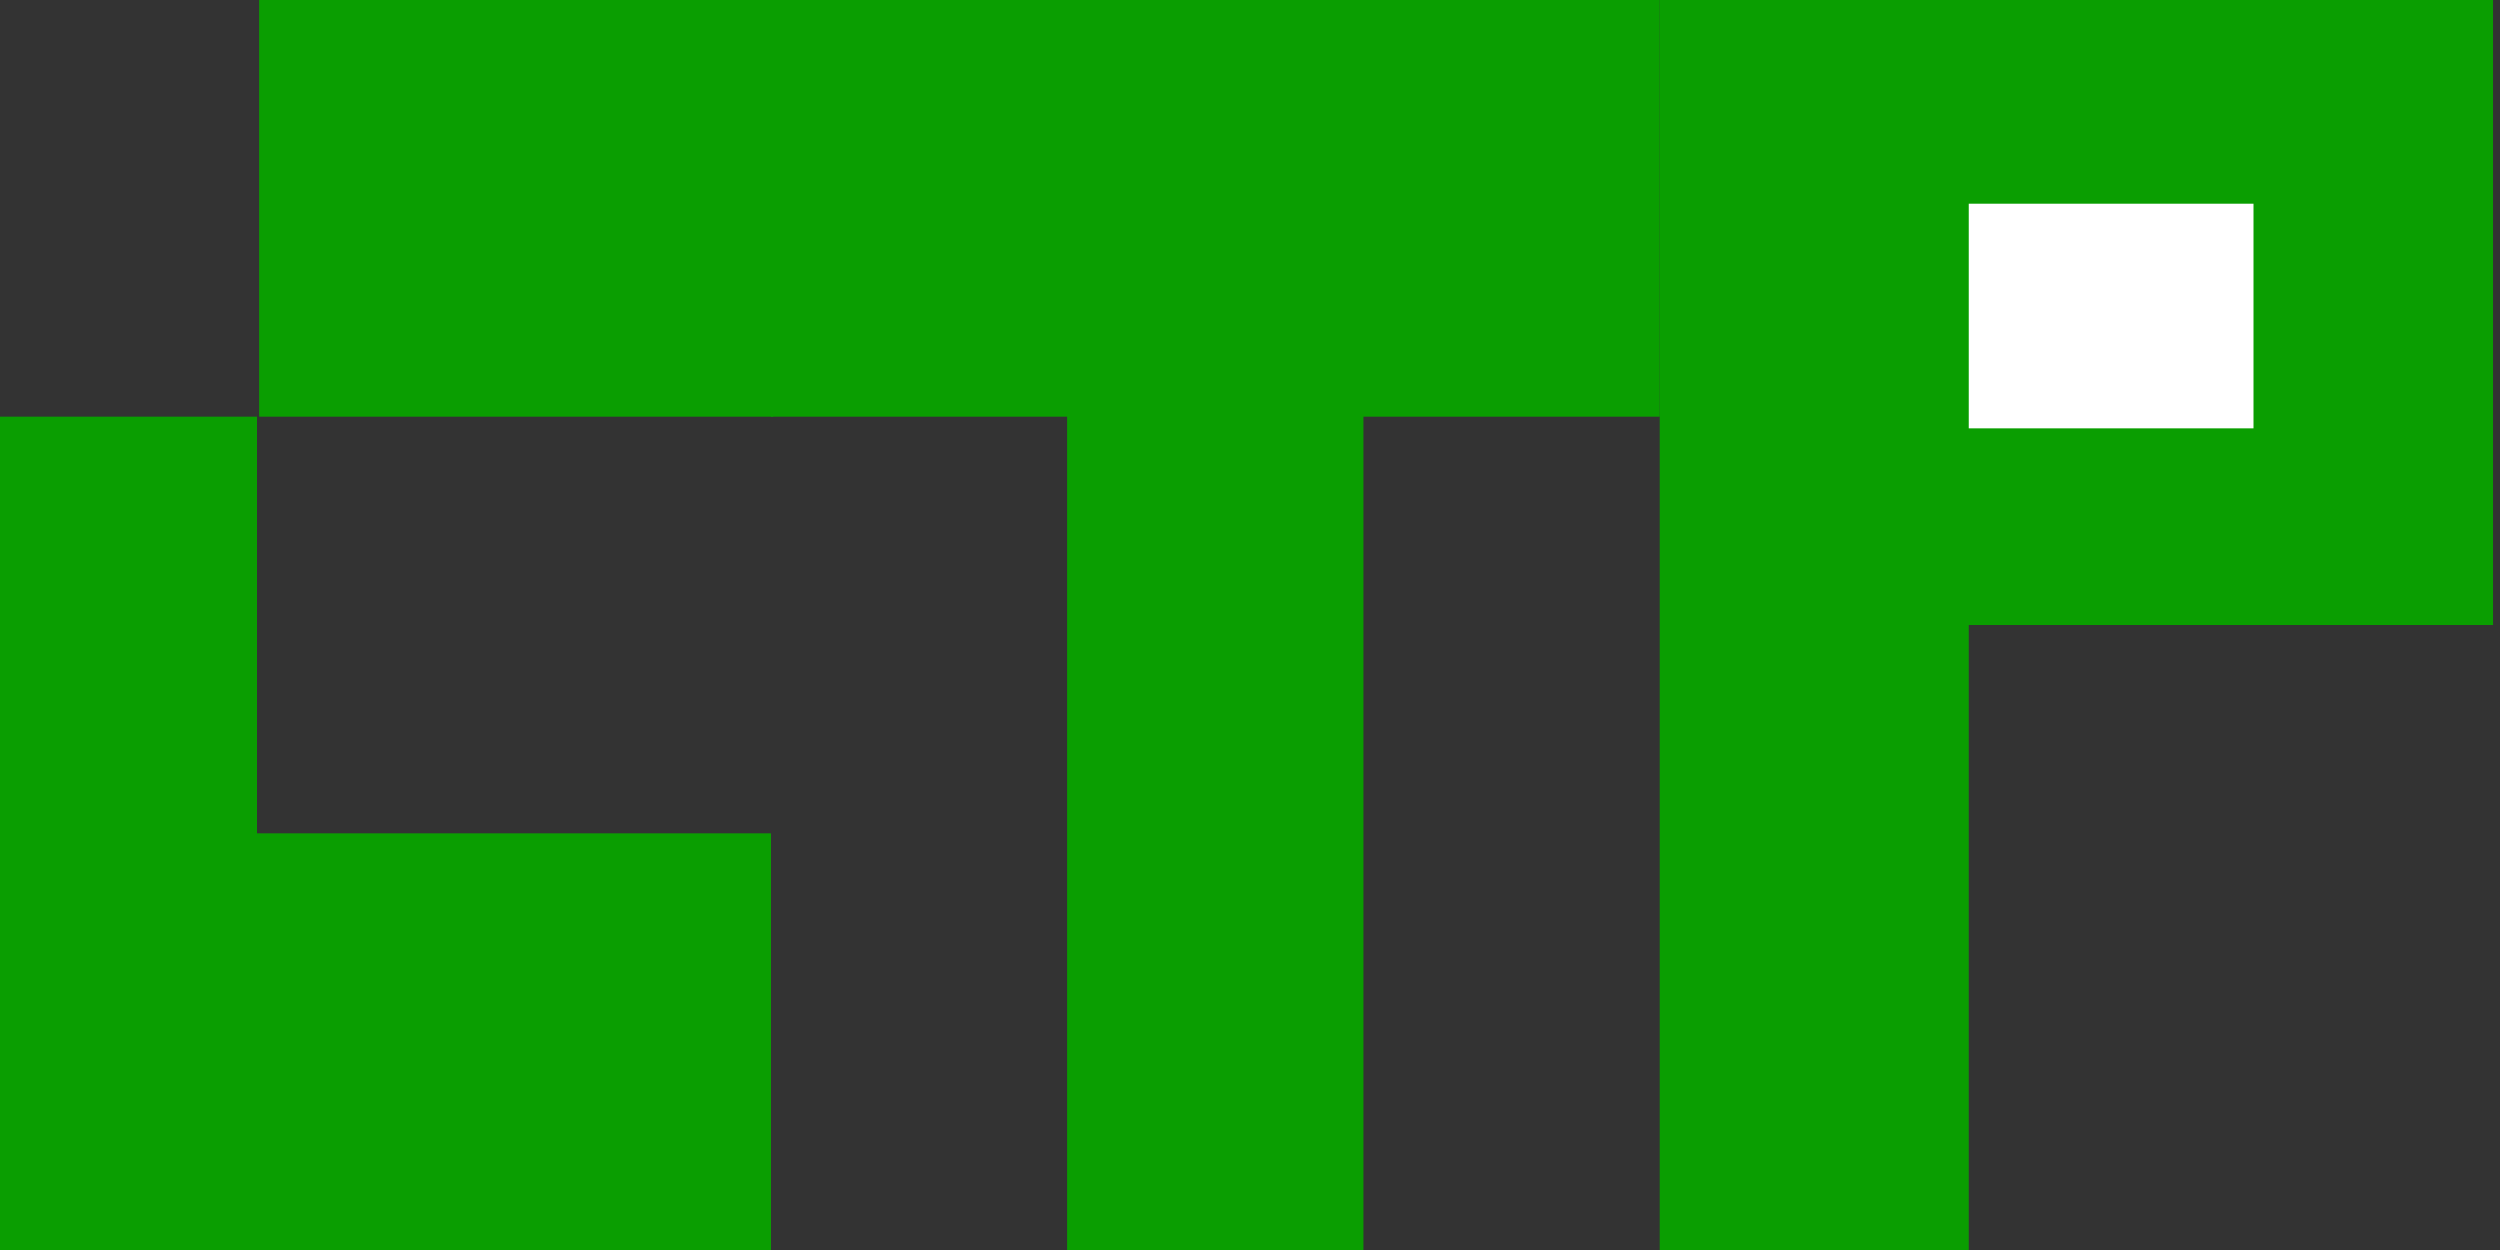 <?xml version="1.0" encoding="utf-8"?>
<!-- Generator: Adobe Illustrator 16.0.3, SVG Export Plug-In . SVG Version: 6.00 Build 0)  -->
<!DOCTYPE svg PUBLIC "-//W3C//DTD SVG 1.1//EN" "http://www.w3.org/Graphics/SVG/1.1/DTD/svg11.dtd">
<svg version="1.1" id="Layer_1" xmlns="http://www.w3.org/2000/svg" xmlns:xlink="http://www.w3.org/1999/xlink" x="0px" y="0px"
	 width="180px" height="90px" viewBox="0 0 180 90" enable-background="new 0 0 180 90" xml:space="preserve">
<rect x="0" y="0" width="180" height="90" fill="#333333" stroke="none"/>
<polygon fill="#0A9E01" points="119.5,0 119.5,30 98.167,30 98.167,90 76.833,90 76.833,30 55.5,30 55.5,0 "/>
<rect x="18.659" fill="#0A9E01" width="37.007" height="30"/>
<polygon fill="#0A9E01" points="55.511,60 55.511,90 0,90 0,30 18.504,30 18.504,60 "/>
<polyline fill="#0A9E01" points="119.5,90 119.5,0 164,0 164,45 141.75,45 141.75,90 "/>
<polyline fill="#0A9E01" points="163.015,45 179.498,45 179.498,0 163.015,0 "/>
<rect x="141.75" y="14.667" fill="#FFFFFF" width="20.502" height="16.174"/>
</svg>
